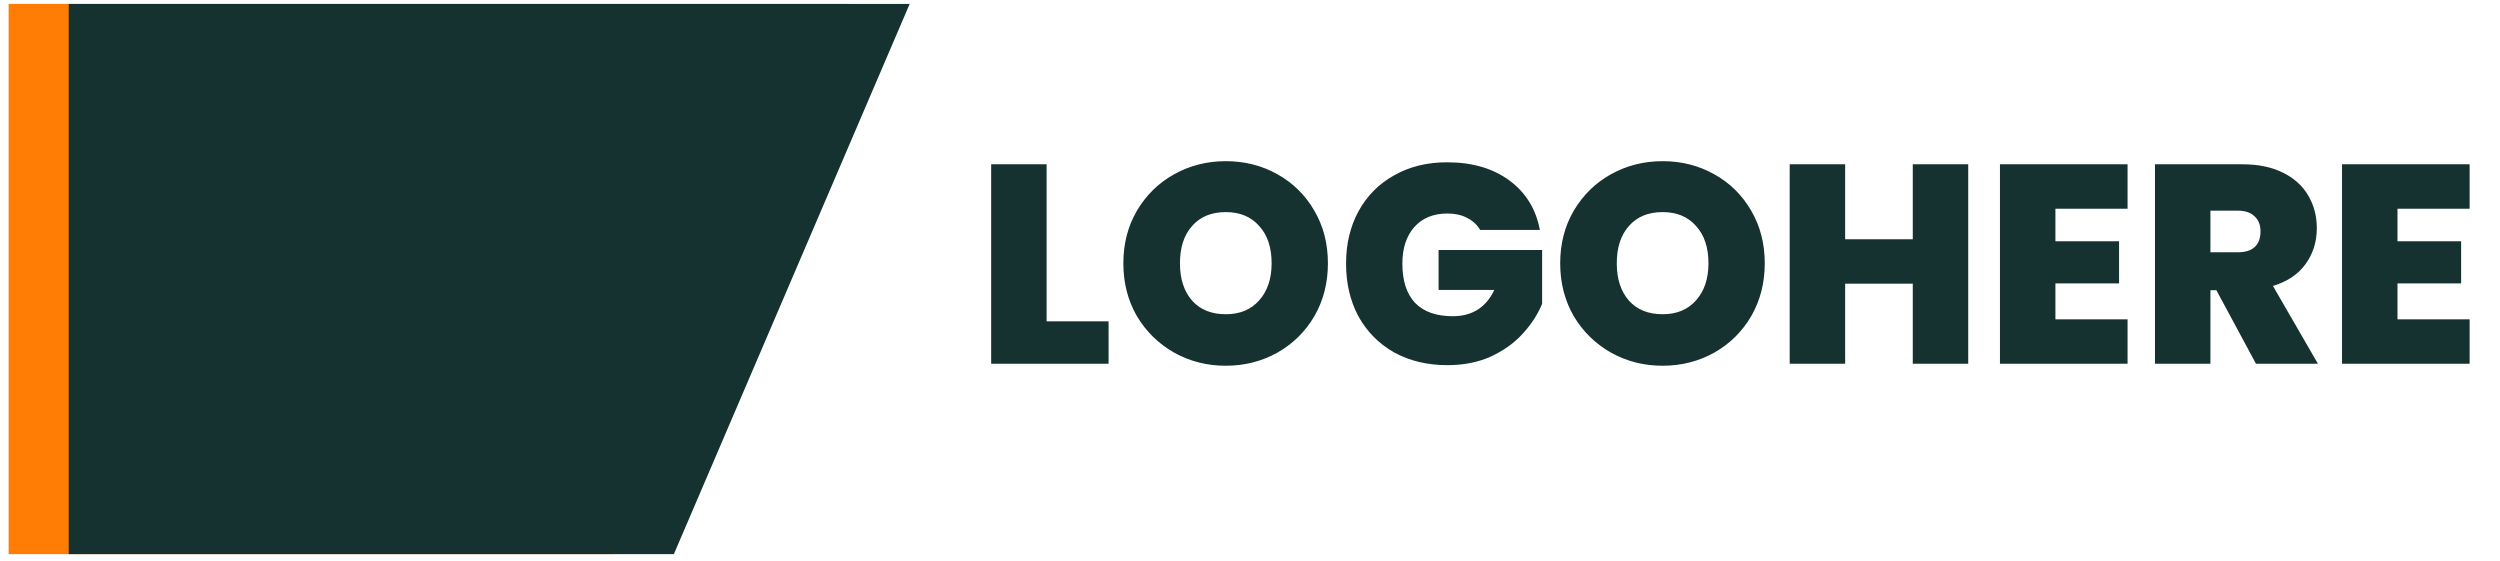 <svg width="156" height="35" viewBox="0 0 156 35" fill="none" xmlns="http://www.w3.org/2000/svg">
<path d="M65.309 20.05H69.176V22.698H61.849V10.251H65.309V20.05ZM76.489 22.822C75.323 22.822 74.252 22.551 73.275 22.009C72.299 21.456 71.522 20.697 70.945 19.732C70.38 18.755 70.097 17.654 70.097 16.43C70.097 15.206 70.38 14.112 70.945 13.146C71.522 12.17 72.299 11.41 73.275 10.869C74.252 10.328 75.323 10.057 76.489 10.057C77.666 10.057 78.737 10.328 79.702 10.869C80.679 11.41 81.45 12.17 82.015 13.146C82.58 14.112 82.862 15.206 82.862 16.43C82.862 17.654 82.58 18.755 82.015 19.732C81.45 20.697 80.679 21.456 79.702 22.009C78.725 22.551 77.654 22.822 76.489 22.822ZM76.489 19.608C77.371 19.608 78.066 19.32 78.572 18.743C79.09 18.166 79.349 17.395 79.349 16.43C79.349 15.442 79.09 14.665 78.572 14.1C78.066 13.523 77.371 13.235 76.489 13.235C75.594 13.235 74.894 13.523 74.388 14.1C73.882 14.665 73.629 15.442 73.629 16.43C73.629 17.407 73.882 18.184 74.388 18.761C74.894 19.326 75.594 19.608 76.489 19.608ZM92.363 14.347C92.163 14.018 91.886 13.764 91.533 13.588C91.192 13.411 90.786 13.323 90.315 13.323C89.444 13.323 88.755 13.605 88.249 14.171C87.755 14.736 87.508 15.495 87.508 16.448C87.508 17.519 87.772 18.337 88.302 18.902C88.844 19.455 89.626 19.732 90.65 19.732C91.862 19.732 92.728 19.185 93.246 18.09H89.767V15.601H96.229V18.955C95.959 19.614 95.558 20.232 95.029 20.809C94.511 21.386 93.852 21.862 93.051 22.239C92.251 22.604 91.339 22.786 90.315 22.786C89.067 22.786 87.961 22.521 86.996 21.992C86.042 21.45 85.301 20.703 84.771 19.75C84.253 18.784 83.994 17.684 83.994 16.448C83.994 15.224 84.253 14.135 84.771 13.182C85.301 12.217 86.042 11.469 86.996 10.94C87.949 10.398 89.049 10.127 90.297 10.127C91.862 10.127 93.157 10.504 94.181 11.257C95.205 12.011 95.841 13.041 96.088 14.347H92.363ZM103.748 22.822C102.582 22.822 101.511 22.551 100.534 22.009C99.557 21.456 98.781 20.697 98.204 19.732C97.639 18.755 97.356 17.654 97.356 16.43C97.356 15.206 97.639 14.112 98.204 13.146C98.781 12.17 99.557 11.41 100.534 10.869C101.511 10.328 102.582 10.057 103.748 10.057C104.925 10.057 105.996 10.328 106.961 10.869C107.938 11.41 108.709 12.17 109.274 13.146C109.839 14.112 110.121 15.206 110.121 16.43C110.121 17.654 109.839 18.755 109.274 19.732C108.709 20.697 107.938 21.456 106.961 22.009C105.984 22.551 104.913 22.822 103.748 22.822ZM103.748 19.608C104.63 19.608 105.325 19.32 105.831 18.743C106.349 18.166 106.608 17.395 106.608 16.43C106.608 15.442 106.349 14.665 105.831 14.1C105.325 13.523 104.63 13.235 103.748 13.235C102.853 13.235 102.153 13.523 101.647 14.1C101.14 14.665 100.887 15.442 100.887 16.43C100.887 17.407 101.14 18.184 101.647 18.761C102.153 19.326 102.853 19.608 103.748 19.608ZM122.817 10.251V22.698H119.357V17.702H115.137V22.698H111.677V10.251H115.137V14.93H119.357V10.251H122.817ZM128.258 13.023V15.053H132.23V17.684H128.258V19.926H132.76V22.698H124.797V10.251H132.76V13.023H128.258ZM140.773 22.698L138.301 18.108H137.93V22.698H134.47V10.251H139.925C140.926 10.251 141.773 10.428 142.468 10.781C143.162 11.122 143.686 11.599 144.039 12.211C144.392 12.811 144.569 13.488 144.569 14.241C144.569 15.089 144.333 15.836 143.863 16.483C143.403 17.119 142.727 17.572 141.832 17.843L144.639 22.698H140.773ZM137.93 15.742H139.643C140.114 15.742 140.467 15.63 140.702 15.406C140.938 15.183 141.055 14.859 141.055 14.435C141.055 14.035 140.932 13.723 140.685 13.5C140.449 13.264 140.102 13.146 139.643 13.146H137.93V15.742ZM149.603 13.023V15.053H153.575V17.684H149.603V19.926H154.105V22.698H146.142V10.251H154.105V13.023H149.603Z" fill="#153230"/>
<path d="M0.538 34.576V0.246H53.014L38.301 34.576H0.538Z" fill="#FF7D05"/>
<path d="M4.287 34.576V0.246H56.763L42.05 34.576H4.287Z" fill="#153230"/>
</svg>
